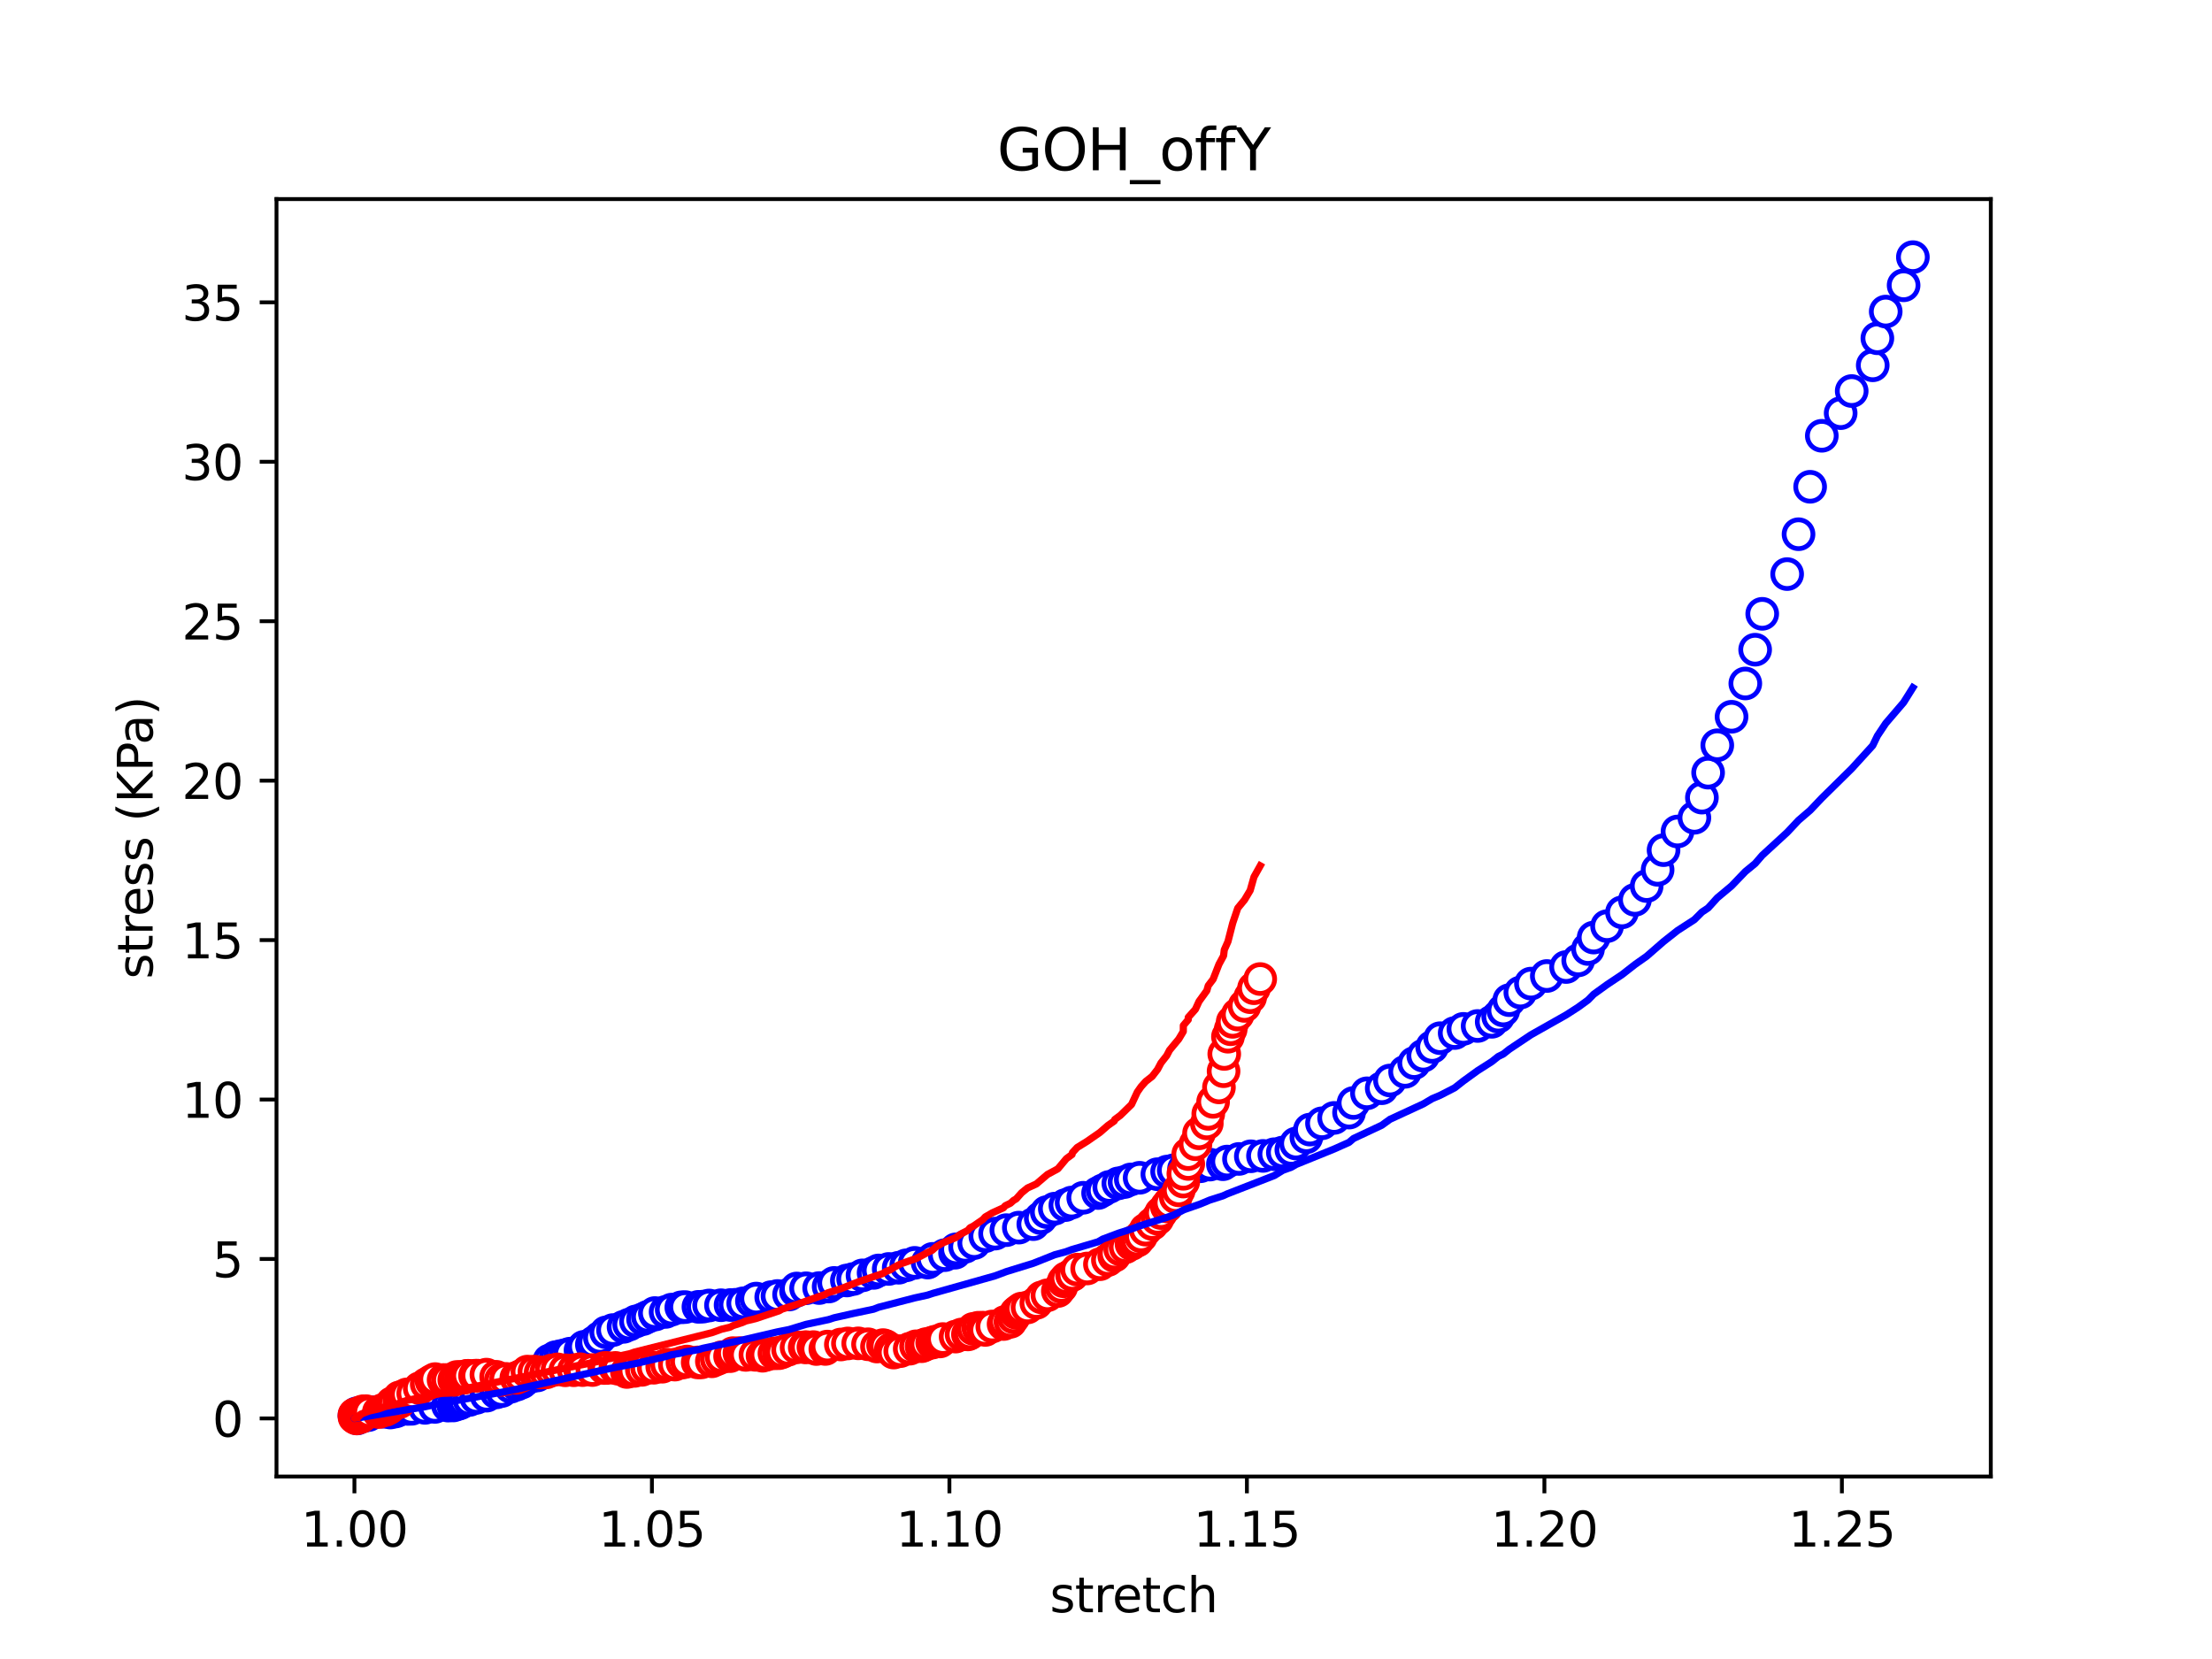 <?xml version="1.0" encoding="utf-8" standalone="no"?>
<!DOCTYPE svg PUBLIC "-//W3C//DTD SVG 1.1//EN"
  "http://www.w3.org/Graphics/SVG/1.1/DTD/svg11.dtd">
<svg xmlns:xlink="http://www.w3.org/1999/xlink" width="460.8pt" height="345.6pt" viewBox="0 0 460.8 345.6" xmlns="http://www.w3.org/2000/svg" version="1.1">
 <defs>
  <style type="text/css">*{stroke-linejoin: round; stroke-linecap: butt}</style>
 </defs>
 <g id="figure_1">
  <g id="patch_1">
   <path d="M 0 345.6 
L 460.8 345.6 
L 460.8 0 
L 0 0 
z
" style="fill: #ffffff"/>
  </g>
  <g id="axes_1">
   <g id="patch_2">
    <path d="M 57.6 307.584 
L 414.72 307.584 
L 414.72 41.472 
L 57.6 41.472 
z
" style="fill: #ffffff"/>
   </g>
   <g id="matplotlib.axis_1">
    <g id="xtick_1">
     <g id="line2d_1">
      <defs>
       <path id="m69040fe05e" d="M 0 0 
L 0 3.5 
" style="stroke: #000000; stroke-width: 0.8"/>
      </defs>
      <g>
       <use xlink:href="#m69040fe05e" x="73.833" y="307.584" style="stroke: #000000; stroke-width: 0.8"/>
      </g>
     </g>
     <g id="text_1">
      <!-- 1.00 -->
      <g transform="translate(62.7 322.182) scale(0.1 -0.1)">
       <defs>
        <path id="DejaVuSans-31" d="M 794 531 
L 1825 531 
L 1825 4091 
L 703 3866 
L 703 4441 
L 1819 4666 
L 2450 4666 
L 2450 531 
L 3481 531 
L 3481 0 
L 794 0 
L 794 531 
z
" transform="scale(0.016)"/>
        <path id="DejaVuSans-2e" d="M 684 794 
L 1344 794 
L 1344 0 
L 684 0 
L 684 794 
z
" transform="scale(0.016)"/>
        <path id="DejaVuSans-30" d="M 2034 4250 
Q 1547 4250 1301 3770 
Q 1056 3291 1056 2328 
Q 1056 1369 1301 889 
Q 1547 409 2034 409 
Q 2525 409 2770 889 
Q 3016 1369 3016 2328 
Q 3016 3291 2770 3770 
Q 2525 4250 2034 4250 
z
M 2034 4750 
Q 2819 4750 3233 4129 
Q 3647 3509 3647 2328 
Q 3647 1150 3233 529 
Q 2819 -91 2034 -91 
Q 1250 -91 836 529 
Q 422 1150 422 2328 
Q 422 3509 836 4129 
Q 1250 4750 2034 4750 
z
" transform="scale(0.016)"/>
       </defs>
       <use xlink:href="#DejaVuSans-31"/>
       <use xlink:href="#DejaVuSans-2e" x="63.623"/>
       <use xlink:href="#DejaVuSans-30" x="95.41"/>
       <use xlink:href="#DejaVuSans-30" x="159.033"/>
      </g>
     </g>
    </g>
    <g id="xtick_2">
     <g id="line2d_2">
      <g>
       <use xlink:href="#m69040fe05e" x="135.806" y="307.584" style="stroke: #000000; stroke-width: 0.8"/>
      </g>
     </g>
     <g id="text_2">
      <!-- 1.05 -->
      <g transform="translate(124.673 322.182) scale(0.1 -0.1)">
       <defs>
        <path id="DejaVuSans-35" d="M 691 4666 
L 3169 4666 
L 3169 4134 
L 1269 4134 
L 1269 2991 
Q 1406 3038 1543 3061 
Q 1681 3084 1819 3084 
Q 2600 3084 3056 2656 
Q 3513 2228 3513 1497 
Q 3513 744 3044 326 
Q 2575 -91 1722 -91 
Q 1428 -91 1123 -41 
Q 819 9 494 109 
L 494 744 
Q 775 591 1075 516 
Q 1375 441 1709 441 
Q 2250 441 2565 725 
Q 2881 1009 2881 1497 
Q 2881 1984 2565 2268 
Q 2250 2553 1709 2553 
Q 1456 2553 1204 2497 
Q 953 2441 691 2322 
L 691 4666 
z
" transform="scale(0.016)"/>
       </defs>
       <use xlink:href="#DejaVuSans-31"/>
       <use xlink:href="#DejaVuSans-2e" x="63.623"/>
       <use xlink:href="#DejaVuSans-30" x="95.41"/>
       <use xlink:href="#DejaVuSans-35" x="159.033"/>
      </g>
     </g>
    </g>
    <g id="xtick_3">
     <g id="line2d_3">
      <g>
       <use xlink:href="#m69040fe05e" x="197.779" y="307.584" style="stroke: #000000; stroke-width: 0.8"/>
      </g>
     </g>
     <g id="text_3">
      <!-- 1.10 -->
      <g transform="translate(186.647 322.182) scale(0.1 -0.1)">
       <use xlink:href="#DejaVuSans-31"/>
       <use xlink:href="#DejaVuSans-2e" x="63.623"/>
       <use xlink:href="#DejaVuSans-31" x="95.41"/>
       <use xlink:href="#DejaVuSans-30" x="159.033"/>
      </g>
     </g>
    </g>
    <g id="xtick_4">
     <g id="line2d_4">
      <g>
       <use xlink:href="#m69040fe05e" x="259.753" y="307.584" style="stroke: #000000; stroke-width: 0.8"/>
      </g>
     </g>
     <g id="text_4">
      <!-- 1.15 -->
      <g transform="translate(248.62 322.182) scale(0.1 -0.1)">
       <use xlink:href="#DejaVuSans-31"/>
       <use xlink:href="#DejaVuSans-2e" x="63.623"/>
       <use xlink:href="#DejaVuSans-31" x="95.41"/>
       <use xlink:href="#DejaVuSans-35" x="159.033"/>
      </g>
     </g>
    </g>
    <g id="xtick_5">
     <g id="line2d_5">
      <g>
       <use xlink:href="#m69040fe05e" x="321.726" y="307.584" style="stroke: #000000; stroke-width: 0.8"/>
      </g>
     </g>
     <g id="text_5">
      <!-- 1.20 -->
      <g transform="translate(310.593 322.182) scale(0.1 -0.1)">
       <defs>
        <path id="DejaVuSans-32" d="M 1228 531 
L 3431 531 
L 3431 0 
L 469 0 
L 469 531 
Q 828 903 1448 1529 
Q 2069 2156 2228 2338 
Q 2531 2678 2651 2914 
Q 2772 3150 2772 3378 
Q 2772 3750 2511 3984 
Q 2250 4219 1831 4219 
Q 1534 4219 1204 4116 
Q 875 4013 500 3803 
L 500 4441 
Q 881 4594 1212 4672 
Q 1544 4750 1819 4750 
Q 2544 4750 2975 4387 
Q 3406 4025 3406 3419 
Q 3406 3131 3298 2873 
Q 3191 2616 2906 2266 
Q 2828 2175 2409 1742 
Q 1991 1309 1228 531 
z
" transform="scale(0.016)"/>
       </defs>
       <use xlink:href="#DejaVuSans-31"/>
       <use xlink:href="#DejaVuSans-2e" x="63.623"/>
       <use xlink:href="#DejaVuSans-32" x="95.41"/>
       <use xlink:href="#DejaVuSans-30" x="159.033"/>
      </g>
     </g>
    </g>
    <g id="xtick_6">
     <g id="line2d_6">
      <g>
       <use xlink:href="#m69040fe05e" x="383.699" y="307.584" style="stroke: #000000; stroke-width: 0.8"/>
      </g>
     </g>
     <g id="text_6">
      <!-- 1.25 -->
      <g transform="translate(372.566 322.182) scale(0.1 -0.1)">
       <use xlink:href="#DejaVuSans-31"/>
       <use xlink:href="#DejaVuSans-2e" x="63.623"/>
       <use xlink:href="#DejaVuSans-32" x="95.41"/>
       <use xlink:href="#DejaVuSans-35" x="159.033"/>
      </g>
     </g>
    </g>
    <g id="text_7">
     <!-- stretch -->
     <g transform="translate(218.697 335.861) scale(0.1 -0.1)">
      <defs>
       <path id="DejaVuSans-73" d="M 2834 3397 
L 2834 2853 
Q 2591 2978 2328 3040 
Q 2066 3103 1784 3103 
Q 1356 3103 1142 2972 
Q 928 2841 928 2578 
Q 928 2378 1081 2264 
Q 1234 2150 1697 2047 
L 1894 2003 
Q 2506 1872 2764 1633 
Q 3022 1394 3022 966 
Q 3022 478 2636 193 
Q 2250 -91 1575 -91 
Q 1294 -91 989 -36 
Q 684 19 347 128 
L 347 722 
Q 666 556 975 473 
Q 1284 391 1588 391 
Q 1994 391 2212 530 
Q 2431 669 2431 922 
Q 2431 1156 2273 1281 
Q 2116 1406 1581 1522 
L 1381 1569 
Q 847 1681 609 1914 
Q 372 2147 372 2553 
Q 372 3047 722 3315 
Q 1072 3584 1716 3584 
Q 2034 3584 2315 3537 
Q 2597 3491 2834 3397 
z
" transform="scale(0.016)"/>
       <path id="DejaVuSans-74" d="M 1172 4494 
L 1172 3500 
L 2356 3500 
L 2356 3053 
L 1172 3053 
L 1172 1153 
Q 1172 725 1289 603 
Q 1406 481 1766 481 
L 2356 481 
L 2356 0 
L 1766 0 
Q 1100 0 847 248 
Q 594 497 594 1153 
L 594 3053 
L 172 3053 
L 172 3500 
L 594 3500 
L 594 4494 
L 1172 4494 
z
" transform="scale(0.016)"/>
       <path id="DejaVuSans-72" d="M 2631 2963 
Q 2534 3019 2420 3045 
Q 2306 3072 2169 3072 
Q 1681 3072 1420 2755 
Q 1159 2438 1159 1844 
L 1159 0 
L 581 0 
L 581 3500 
L 1159 3500 
L 1159 2956 
Q 1341 3275 1631 3429 
Q 1922 3584 2338 3584 
Q 2397 3584 2469 3576 
Q 2541 3569 2628 3553 
L 2631 2963 
z
" transform="scale(0.016)"/>
       <path id="DejaVuSans-65" d="M 3597 1894 
L 3597 1613 
L 953 1613 
Q 991 1019 1311 708 
Q 1631 397 2203 397 
Q 2534 397 2845 478 
Q 3156 559 3463 722 
L 3463 178 
Q 3153 47 2828 -22 
Q 2503 -91 2169 -91 
Q 1331 -91 842 396 
Q 353 884 353 1716 
Q 353 2575 817 3079 
Q 1281 3584 2069 3584 
Q 2775 3584 3186 3129 
Q 3597 2675 3597 1894 
z
M 3022 2063 
Q 3016 2534 2758 2815 
Q 2500 3097 2075 3097 
Q 1594 3097 1305 2825 
Q 1016 2553 972 2059 
L 3022 2063 
z
" transform="scale(0.016)"/>
       <path id="DejaVuSans-63" d="M 3122 3366 
L 3122 2828 
Q 2878 2963 2633 3030 
Q 2388 3097 2138 3097 
Q 1578 3097 1268 2742 
Q 959 2388 959 1747 
Q 959 1106 1268 751 
Q 1578 397 2138 397 
Q 2388 397 2633 464 
Q 2878 531 3122 666 
L 3122 134 
Q 2881 22 2623 -34 
Q 2366 -91 2075 -91 
Q 1284 -91 818 406 
Q 353 903 353 1747 
Q 353 2603 823 3093 
Q 1294 3584 2113 3584 
Q 2378 3584 2631 3529 
Q 2884 3475 3122 3366 
z
" transform="scale(0.016)"/>
       <path id="DejaVuSans-68" d="M 3513 2113 
L 3513 0 
L 2938 0 
L 2938 2094 
Q 2938 2591 2744 2837 
Q 2550 3084 2163 3084 
Q 1697 3084 1428 2787 
Q 1159 2491 1159 1978 
L 1159 0 
L 581 0 
L 581 4863 
L 1159 4863 
L 1159 2956 
Q 1366 3272 1645 3428 
Q 1925 3584 2291 3584 
Q 2894 3584 3203 3211 
Q 3513 2838 3513 2113 
z
" transform="scale(0.016)"/>
      </defs>
      <use xlink:href="#DejaVuSans-73"/>
      <use xlink:href="#DejaVuSans-74" x="52.1"/>
      <use xlink:href="#DejaVuSans-72" x="91.309"/>
      <use xlink:href="#DejaVuSans-65" x="130.172"/>
      <use xlink:href="#DejaVuSans-74" x="191.695"/>
      <use xlink:href="#DejaVuSans-63" x="230.904"/>
      <use xlink:href="#DejaVuSans-68" x="285.885"/>
     </g>
    </g>
   </g>
   <g id="matplotlib.axis_2">
    <g id="ytick_1">
     <g id="line2d_7">
      <defs>
       <path id="m5479e9be48" d="M 0 0 
L -3.5 0 
" style="stroke: #000000; stroke-width: 0.8"/>
      </defs>
      <g>
       <use xlink:href="#m5479e9be48" x="57.6" y="295.488" style="stroke: #000000; stroke-width: 0.8"/>
      </g>
     </g>
     <g id="text_8">
      <!-- 0 -->
      <g transform="translate(44.237 299.287) scale(0.1 -0.1)">
       <use xlink:href="#DejaVuSans-30"/>
      </g>
     </g>
    </g>
    <g id="ytick_2">
     <g id="line2d_8">
      <g>
       <use xlink:href="#m5479e9be48" x="57.6" y="262.273" style="stroke: #000000; stroke-width: 0.8"/>
      </g>
     </g>
     <g id="text_9">
      <!-- 5 -->
      <g transform="translate(44.237 266.072) scale(0.1 -0.1)">
       <use xlink:href="#DejaVuSans-35"/>
      </g>
     </g>
    </g>
    <g id="ytick_3">
     <g id="line2d_9">
      <g>
       <use xlink:href="#m5479e9be48" x="57.6" y="229.057" style="stroke: #000000; stroke-width: 0.8"/>
      </g>
     </g>
     <g id="text_10">
      <!-- 10 -->
      <g transform="translate(37.875 232.857) scale(0.1 -0.1)">
       <use xlink:href="#DejaVuSans-31"/>
       <use xlink:href="#DejaVuSans-30" x="63.623"/>
      </g>
     </g>
    </g>
    <g id="ytick_4">
     <g id="line2d_10">
      <g>
       <use xlink:href="#m5479e9be48" x="57.6" y="195.842" style="stroke: #000000; stroke-width: 0.8"/>
      </g>
     </g>
     <g id="text_11">
      <!-- 15 -->
      <g transform="translate(37.875 199.641) scale(0.1 -0.1)">
       <use xlink:href="#DejaVuSans-31"/>
       <use xlink:href="#DejaVuSans-35" x="63.623"/>
      </g>
     </g>
    </g>
    <g id="ytick_5">
     <g id="line2d_11">
      <g>
       <use xlink:href="#m5479e9be48" x="57.6" y="162.627" style="stroke: #000000; stroke-width: 0.8"/>
      </g>
     </g>
     <g id="text_12">
      <!-- 20 -->
      <g transform="translate(37.875 166.426) scale(0.1 -0.1)">
       <use xlink:href="#DejaVuSans-32"/>
       <use xlink:href="#DejaVuSans-30" x="63.623"/>
      </g>
     </g>
    </g>
    <g id="ytick_6">
     <g id="line2d_12">
      <g>
       <use xlink:href="#m5479e9be48" x="57.6" y="129.412" style="stroke: #000000; stroke-width: 0.8"/>
      </g>
     </g>
     <g id="text_13">
      <!-- 25 -->
      <g transform="translate(37.875 133.211) scale(0.1 -0.1)">
       <use xlink:href="#DejaVuSans-32"/>
       <use xlink:href="#DejaVuSans-35" x="63.623"/>
      </g>
     </g>
    </g>
    <g id="ytick_7">
     <g id="line2d_13">
      <g>
       <use xlink:href="#m5479e9be48" x="57.6" y="96.196" style="stroke: #000000; stroke-width: 0.8"/>
      </g>
     </g>
     <g id="text_14">
      <!-- 30 -->
      <g transform="translate(37.875 99.996) scale(0.1 -0.1)">
       <defs>
        <path id="DejaVuSans-33" d="M 2597 2516 
Q 3050 2419 3304 2112 
Q 3559 1806 3559 1356 
Q 3559 666 3084 287 
Q 2609 -91 1734 -91 
Q 1441 -91 1130 -33 
Q 819 25 488 141 
L 488 750 
Q 750 597 1062 519 
Q 1375 441 1716 441 
Q 2309 441 2620 675 
Q 2931 909 2931 1356 
Q 2931 1769 2642 2001 
Q 2353 2234 1838 2234 
L 1294 2234 
L 1294 2753 
L 1863 2753 
Q 2328 2753 2575 2939 
Q 2822 3125 2822 3475 
Q 2822 3834 2567 4026 
Q 2313 4219 1838 4219 
Q 1578 4219 1281 4162 
Q 984 4106 628 3988 
L 628 4550 
Q 988 4650 1302 4700 
Q 1616 4750 1894 4750 
Q 2613 4750 3031 4423 
Q 3450 4097 3450 3541 
Q 3450 3153 3228 2886 
Q 3006 2619 2597 2516 
z
" transform="scale(0.016)"/>
       </defs>
       <use xlink:href="#DejaVuSans-33"/>
       <use xlink:href="#DejaVuSans-30" x="63.623"/>
      </g>
     </g>
    </g>
    <g id="ytick_8">
     <g id="line2d_14">
      <g>
       <use xlink:href="#m5479e9be48" x="57.6" y="62.981" style="stroke: #000000; stroke-width: 0.8"/>
      </g>
     </g>
     <g id="text_15">
      <!-- 35 -->
      <g transform="translate(37.875 66.78) scale(0.1 -0.1)">
       <use xlink:href="#DejaVuSans-33"/>
       <use xlink:href="#DejaVuSans-35" x="63.623"/>
      </g>
     </g>
    </g>
    <g id="text_16">
     <!-- stress (KPa) -->
     <g transform="translate(31.795 203.945) rotate(-90) scale(0.1 -0.1)">
      <defs>
       <path id="DejaVuSans-20" transform="scale(0.016)"/>
       <path id="DejaVuSans-28" d="M 1984 4856 
Q 1566 4138 1362 3434 
Q 1159 2731 1159 2009 
Q 1159 1288 1364 580 
Q 1569 -128 1984 -844 
L 1484 -844 
Q 1016 -109 783 600 
Q 550 1309 550 2009 
Q 550 2706 781 3412 
Q 1013 4119 1484 4856 
L 1984 4856 
z
" transform="scale(0.016)"/>
       <path id="DejaVuSans-4b" d="M 628 4666 
L 1259 4666 
L 1259 2694 
L 3353 4666 
L 4166 4666 
L 1850 2491 
L 4331 0 
L 3500 0 
L 1259 2247 
L 1259 0 
L 628 0 
L 628 4666 
z
" transform="scale(0.016)"/>
       <path id="DejaVuSans-50" d="M 1259 4147 
L 1259 2394 
L 2053 2394 
Q 2494 2394 2734 2622 
Q 2975 2850 2975 3272 
Q 2975 3691 2734 3919 
Q 2494 4147 2053 4147 
L 1259 4147 
z
M 628 4666 
L 2053 4666 
Q 2838 4666 3239 4311 
Q 3641 3956 3641 3272 
Q 3641 2581 3239 2228 
Q 2838 1875 2053 1875 
L 1259 1875 
L 1259 0 
L 628 0 
L 628 4666 
z
" transform="scale(0.016)"/>
       <path id="DejaVuSans-61" d="M 2194 1759 
Q 1497 1759 1228 1600 
Q 959 1441 959 1056 
Q 959 750 1161 570 
Q 1363 391 1709 391 
Q 2188 391 2477 730 
Q 2766 1069 2766 1631 
L 2766 1759 
L 2194 1759 
z
M 3341 1997 
L 3341 0 
L 2766 0 
L 2766 531 
Q 2569 213 2275 61 
Q 1981 -91 1556 -91 
Q 1019 -91 701 211 
Q 384 513 384 1019 
Q 384 1609 779 1909 
Q 1175 2209 1959 2209 
L 2766 2209 
L 2766 2266 
Q 2766 2663 2505 2880 
Q 2244 3097 1772 3097 
Q 1472 3097 1187 3025 
Q 903 2953 641 2809 
L 641 3341 
Q 956 3463 1253 3523 
Q 1550 3584 1831 3584 
Q 2591 3584 2966 3190 
Q 3341 2797 3341 1997 
z
" transform="scale(0.016)"/>
       <path id="DejaVuSans-29" d="M 513 4856 
L 1013 4856 
Q 1481 4119 1714 3412 
Q 1947 2706 1947 2009 
Q 1947 1309 1714 600 
Q 1481 -109 1013 -844 
L 513 -844 
Q 928 -128 1133 580 
Q 1338 1288 1338 2009 
Q 1338 2731 1133 3434 
Q 928 4138 513 4856 
z
" transform="scale(0.016)"/>
      </defs>
      <use xlink:href="#DejaVuSans-73"/>
      <use xlink:href="#DejaVuSans-74" x="52.1"/>
      <use xlink:href="#DejaVuSans-72" x="91.309"/>
      <use xlink:href="#DejaVuSans-65" x="130.172"/>
      <use xlink:href="#DejaVuSans-73" x="191.695"/>
      <use xlink:href="#DejaVuSans-73" x="243.795"/>
      <use xlink:href="#DejaVuSans-20" x="295.895"/>
      <use xlink:href="#DejaVuSans-28" x="327.682"/>
      <use xlink:href="#DejaVuSans-4b" x="366.695"/>
      <use xlink:href="#DejaVuSans-50" x="432.271"/>
      <use xlink:href="#DejaVuSans-61" x="488.074"/>
      <use xlink:href="#DejaVuSans-29" x="549.354"/>
     </g>
    </g>
   </g>
   <g id="line2d_15">
    <defs>
     <path id="m2263802685" d="M 0 3 
C 0.796 3 1.559 2.684 2.121 2.121 
C 2.684 1.559 3 0.796 3 0 
C 3 -0.796 2.684 -1.559 2.121 -2.121 
C 1.559 -2.684 0.796 -3 0 -3 
C -0.796 -3 -1.559 -2.684 -2.121 -2.121 
C -2.684 -1.559 -3 -0.796 -3 0 
C -3 0.796 -2.684 1.559 -2.121 2.121 
C -1.559 2.684 -0.796 3 0 3 
z
" style="stroke: #0000ff"/>
    </defs>
    <g clip-path="url(#pfa43111f94)">
     <use xlink:href="#m2263802685" x="74.424" y="295.488" style="fill: #ffffff; stroke: #0000ff"/>
     <use xlink:href="#m2263802685" x="73.833" y="294.897" style="fill: #ffffff; stroke: #0000ff"/>
     <use xlink:href="#m2263802685" x="74.307" y="294.418" style="fill: #ffffff; stroke: #0000ff"/>
     <use xlink:href="#m2263802685" x="74.905" y="294.598" style="fill: #ffffff; stroke: #0000ff"/>
     <use xlink:href="#m2263802685" x="75.742" y="294.963" style="fill: #ffffff; stroke: #0000ff"/>
     <use xlink:href="#m2263802685" x="76.739" y="294.79" style="fill: #ffffff; stroke: #0000ff"/>
     <use xlink:href="#m2263802685" x="77.597" y="294.193" style="fill: #ffffff; stroke: #0000ff"/>
     <use xlink:href="#m2263802685" x="79.945" y="294.093" style="fill: #ffffff; stroke: #0000ff"/>
     <use xlink:href="#m2263802685" x="81.302" y="294.252" style="fill: #ffffff; stroke: #0000ff"/>
     <use xlink:href="#m2263802685" x="82.349" y="294.053" style="fill: #ffffff; stroke: #0000ff"/>
     <use xlink:href="#m2263802685" x="82.959" y="293.794" style="fill: #ffffff; stroke: #0000ff"/>
     <use xlink:href="#m2263802685" x="84.046" y="293.349" style="fill: #ffffff; stroke: #0000ff"/>
     <use xlink:href="#m2263802685" x="84.961" y="293.502" style="fill: #ffffff; stroke: #0000ff"/>
     <use xlink:href="#m2263802685" x="85.743" y="293.482" style="fill: #ffffff; stroke: #0000ff"/>
     <use xlink:href="#m2263802685" x="88.528" y="293.283" style="fill: #ffffff; stroke: #0000ff"/>
     <use xlink:href="#m2263802685" x="90.601" y="293.083" style="fill: #ffffff; stroke: #0000ff"/>
     <use xlink:href="#m2263802685" x="93.334" y="292.811" style="fill: #ffffff; stroke: #0000ff"/>
     <use xlink:href="#m2263802685" x="94.435" y="292.784" style="fill: #ffffff; stroke: #0000ff"/>
     <use xlink:href="#m2263802685" x="95.225" y="292.525" style="fill: #ffffff; stroke: #0000ff"/>
     <use xlink:href="#m2263802685" x="95.839" y="292.326" style="fill: #ffffff; stroke: #0000ff"/>
     <use xlink:href="#m2263802685" x="96.248" y="291.874" style="fill: #ffffff; stroke: #0000ff"/>
     <use xlink:href="#m2263802685" x="96.75" y="291.841" style="fill: #ffffff; stroke: #0000ff"/>
     <use xlink:href="#m2263802685" x="97.802" y="291.635" style="fill: #ffffff; stroke: #0000ff"/>
     <use xlink:href="#m2263802685" x="99.236" y="291.197" style="fill: #ffffff; stroke: #0000ff"/>
     <use xlink:href="#m2263802685" x="101.355" y="290.745" style="fill: #ffffff; stroke: #0000ff"/>
     <use xlink:href="#m2263802685" x="103.416" y="290.054" style="fill: #ffffff; stroke: #0000ff"/>
     <use xlink:href="#m2263802685" x="104.507" y="289.775" style="fill: #ffffff; stroke: #0000ff"/>
     <use xlink:href="#m2263802685" x="106.386" y="288.891" style="fill: #ffffff; stroke: #0000ff"/>
     <use xlink:href="#m2263802685" x="107.644" y="288.44" style="fill: #ffffff; stroke: #0000ff"/>
     <use xlink:href="#m2263802685" x="108.685" y="287.995" style="fill: #ffffff; stroke: #0000ff"/>
     <use xlink:href="#m2263802685" x="109.534" y="287.29" style="fill: #ffffff; stroke: #0000ff"/>
     <use xlink:href="#m2263802685" x="110.392" y="286.832" style="fill: #ffffff; stroke: #0000ff"/>
     <use xlink:href="#m2263802685" x="111.206" y="286.553" style="fill: #ffffff; stroke: #0000ff"/>
     <use xlink:href="#m2263802685" x="111.914" y="286.533" style="fill: #ffffff; stroke: #0000ff"/>
     <use xlink:href="#m2263802685" x="113.577" y="285.404" style="fill: #ffffff; stroke: #0000ff"/>
     <use xlink:href="#m2263802685" x="113.694" y="285.125" style="fill: #ffffff; stroke: #0000ff"/>
     <use xlink:href="#m2263802685" x="113.742" y="284.66" style="fill: #ffffff; stroke: #0000ff"/>
     <use xlink:href="#m2263802685" x="114.673" y="284.135" style="fill: #ffffff; stroke: #0000ff"/>
     <use xlink:href="#m2263802685" x="114.436" y="283.431" style="fill: #ffffff; stroke: #0000ff"/>
     <use xlink:href="#m2263802685" x="115.755" y="282.72" style="fill: #ffffff; stroke: #0000ff"/>
     <use xlink:href="#m2263802685" x="116.763" y="282.501" style="fill: #ffffff; stroke: #0000ff"/>
     <use xlink:href="#m2263802685" x="117.785" y="282.282" style="fill: #ffffff; stroke: #0000ff"/>
     <use xlink:href="#m2263802685" x="118.756" y="281.989" style="fill: #ffffff; stroke: #0000ff"/>
     <use xlink:href="#m2263802685" x="120.929" y="281.279" style="fill: #ffffff; stroke: #0000ff"/>
     <use xlink:href="#m2263802685" x="121.659" y="280.568" style="fill: #ffffff; stroke: #0000ff"/>
     <use xlink:href="#m2263802685" x="123.296" y="280.089" style="fill: #ffffff; stroke: #0000ff"/>
     <use xlink:href="#m2263802685" x="123.807" y="279.611" style="fill: #ffffff; stroke: #0000ff"/>
     <use xlink:href="#m2263802685" x="124.979" y="278.701" style="fill: #ffffff; stroke: #0000ff"/>
     <use xlink:href="#m2263802685" x="126.289" y="277.552" style="fill: #ffffff; stroke: #0000ff"/>
     <use xlink:href="#m2263802685" x="127.697" y="277.073" style="fill: #ffffff; stroke: #0000ff"/>
     <use xlink:href="#m2263802685" x="129.9" y="276.409" style="fill: #ffffff; stroke: #0000ff"/>
     <use xlink:href="#m2263802685" x="131.075" y="275.931" style="fill: #ffffff; stroke: #0000ff"/>
     <use xlink:href="#m2263802685" x="132.487" y="275.267" style="fill: #ffffff; stroke: #0000ff"/>
     <use xlink:href="#m2263802685" x="133.956" y="274.788" style="fill: #ffffff; stroke: #0000ff"/>
     <use xlink:href="#m2263802685" x="134.967" y="274.31" style="fill: #ffffff; stroke: #0000ff"/>
     <use xlink:href="#m2263802685" x="136.544" y="273.825" style="fill: #ffffff; stroke: #0000ff"/>
     <use xlink:href="#m2263802685" x="136.421" y="273.533" style="fill: #ffffff; stroke: #0000ff"/>
     <use xlink:href="#m2263802685" x="138.656" y="273.3" style="fill: #ffffff; stroke: #0000ff"/>
     <use xlink:href="#m2263802685" x="139.925" y="272.815" style="fill: #ffffff; stroke: #0000ff"/>
     <use xlink:href="#m2263802685" x="141.931" y="272.337" style="fill: #ffffff; stroke: #0000ff"/>
     <use xlink:href="#m2263802685" x="142.731" y="272.29" style="fill: #ffffff; stroke: #0000ff"/>
     <use xlink:href="#m2263802685" x="145.494" y="272.237" style="fill: #ffffff; stroke: #0000ff"/>
     <use xlink:href="#m2263802685" x="146.449" y="272.191" style="fill: #ffffff; stroke: #0000ff"/>
     <use xlink:href="#m2263802685" x="147.723" y="271.958" style="fill: #ffffff; stroke: #0000ff"/>
     <use xlink:href="#m2263802685" x="150.191" y="271.905" style="fill: #ffffff; stroke: #0000ff"/>
     <use xlink:href="#m2263802685" x="152.192" y="271.859" style="fill: #ffffff; stroke: #0000ff"/>
     <use xlink:href="#m2263802685" x="153.186" y="271.812" style="fill: #ffffff; stroke: #0000ff"/>
     <use xlink:href="#m2263802685" x="154.822" y="271.507" style="fill: #ffffff; stroke: #0000ff"/>
     <use xlink:href="#m2263802685" x="156.635" y="271.015" style="fill: #ffffff; stroke: #0000ff"/>
     <use xlink:href="#m2263802685" x="157.533" y="270.517" style="fill: #ffffff; stroke: #0000ff"/>
     <use xlink:href="#m2263802685" x="160.659" y="270.218" style="fill: #ffffff; stroke: #0000ff"/>
     <use xlink:href="#m2263802685" x="161.964" y="269.979" style="fill: #ffffff; stroke: #0000ff"/>
     <use xlink:href="#m2263802685" x="164.377" y="269.673" style="fill: #ffffff; stroke: #0000ff"/>
     <use xlink:href="#m2263802685" x="165.821" y="268.916" style="fill: #ffffff; stroke: #0000ff"/>
     <use xlink:href="#m2263802685" x="165.986" y="268.418" style="fill: #ffffff; stroke: #0000ff"/>
     <use xlink:href="#m2263802685" x="167.924" y="268.371" style="fill: #ffffff; stroke: #0000ff"/>
     <use xlink:href="#m2263802685" x="170.644" y="268.325" style="fill: #ffffff; stroke: #0000ff"/>
     <use xlink:href="#m2263802685" x="172.624" y="268.012" style="fill: #ffffff; stroke: #0000ff"/>
     <use xlink:href="#m2263802685" x="173.762" y="267.255" style="fill: #ffffff; stroke: #0000ff"/>
     <use xlink:href="#m2263802685" x="176.416" y="266.75" style="fill: #ffffff; stroke: #0000ff"/>
     <use xlink:href="#m2263802685" x="177.722" y="266.445" style="fill: #ffffff; stroke: #0000ff"/>
     <use xlink:href="#m2263802685" x="179.676" y="265.681" style="fill: #ffffff; stroke: #0000ff"/>
     <use xlink:href="#m2263802685" x="181.985" y="265.169" style="fill: #ffffff; stroke: #0000ff"/>
     <use xlink:href="#m2263802685" x="183.03" y="264.658" style="fill: #ffffff; stroke: #0000ff"/>
     <use xlink:href="#m2263802685" x="185.136" y="264.345" style="fill: #ffffff; stroke: #0000ff"/>
     <use xlink:href="#m2263802685" x="187.218" y="264.093" style="fill: #ffffff; stroke: #0000ff"/>
     <use xlink:href="#m2263802685" x="188.791" y="263.588" style="fill: #ffffff; stroke: #0000ff"/>
     <use xlink:href="#m2263802685" x="190.554" y="263.077" style="fill: #ffffff; stroke: #0000ff"/>
     <use xlink:href="#m2263802685" x="193.245" y="263.017" style="fill: #ffffff; stroke: #0000ff"/>
     <use xlink:href="#m2263802685" x="194.306" y="262.24" style="fill: #ffffff; stroke: #0000ff"/>
     <use xlink:href="#m2263802685" x="196.816" y="261.469" style="fill: #ffffff; stroke: #0000ff"/>
     <use xlink:href="#m2263802685" x="198.952" y="260.964" style="fill: #ffffff; stroke: #0000ff"/>
     <use xlink:href="#m2263802685" x="199.17" y="260.253" style="fill: #ffffff; stroke: #0000ff"/>
     <use xlink:href="#m2263802685" x="201.05" y="259.728" style="fill: #ffffff; stroke: #0000ff"/>
     <use xlink:href="#m2263802685" x="202.952" y="258.951" style="fill: #ffffff; stroke: #0000ff"/>
     <use xlink:href="#m2263802685" x="205.262" y="257.51" style="fill: #ffffff; stroke: #0000ff"/>
     <use xlink:href="#m2263802685" x="207.296" y="256.985" style="fill: #ffffff; stroke: #0000ff"/>
     <use xlink:href="#m2263802685" x="209.639" y="256.261" style="fill: #ffffff; stroke: #0000ff"/>
     <use xlink:href="#m2263802685" x="212.244" y="255.736" style="fill: #ffffff; stroke: #0000ff"/>
     <use xlink:href="#m2263802685" x="215.257" y="255.012" style="fill: #ffffff; stroke: #0000ff"/>
     <use xlink:href="#m2263802685" x="216.804" y="253.756" style="fill: #ffffff; stroke: #0000ff"/>
     <use xlink:href="#m2263802685" x="218.061" y="252.501" style="fill: #ffffff; stroke: #0000ff"/>
     <use xlink:href="#m2263802685" x="219.733" y="251.777" style="fill: #ffffff; stroke: #0000ff"/>
     <use xlink:href="#m2263802685" x="221.932" y="251.046" style="fill: #ffffff; stroke: #0000ff"/>
     <use xlink:href="#m2263802685" x="223.235" y="250.515" style="fill: #ffffff; stroke: #0000ff"/>
     <use xlink:href="#m2263802685" x="225.66" y="249.518" style="fill: #ffffff; stroke: #0000ff"/>
     <use xlink:href="#m2263802685" x="228.752" y="248.528" style="fill: #ffffff; stroke: #0000ff"/>
     <use xlink:href="#m2263802685" x="229.717" y="247.99" style="fill: #ffffff; stroke: #0000ff"/>
     <use xlink:href="#m2263802685" x="231.086" y="247.253" style="fill: #ffffff; stroke: #0000ff"/>
     <use xlink:href="#m2263802685" x="232.973" y="246.515" style="fill: #ffffff; stroke: #0000ff"/>
     <use xlink:href="#m2263802685" x="234.263" y="246.236" style="fill: #ffffff; stroke: #0000ff"/>
     <use xlink:href="#m2263802685" x="235.566" y="245.698" style="fill: #ffffff; stroke: #0000ff"/>
     <use xlink:href="#m2263802685" x="237.41" y="245.353" style="fill: #ffffff; stroke: #0000ff"/>
     <use xlink:href="#m2263802685" x="241.099" y="244.609" style="fill: #ffffff; stroke: #0000ff"/>
     <use xlink:href="#m2263802685" x="243.134" y="244.064" style="fill: #ffffff; stroke: #0000ff"/>
     <use xlink:href="#m2263802685" x="244.507" y="243.785" style="fill: #ffffff; stroke: #0000ff"/>
     <use xlink:href="#m2263802685" x="246.65" y="243.506" style="fill: #ffffff; stroke: #0000ff"/>
     <use xlink:href="#m2263802685" x="250.066" y="242.955" style="fill: #ffffff; stroke: #0000ff"/>
     <use xlink:href="#m2263802685" x="252.028" y="242.609" style="fill: #ffffff; stroke: #0000ff"/>
     <use xlink:href="#m2263802685" x="254.754" y="242.53" style="fill: #ffffff; stroke: #0000ff"/>
     <use xlink:href="#m2263802685" x="255.64" y="241.972" style="fill: #ffffff; stroke: #0000ff"/>
     <use xlink:href="#m2263802685" x="258.103" y="241.427" style="fill: #ffffff; stroke: #0000ff"/>
     <use xlink:href="#m2263802685" x="260.569" y="240.875" style="fill: #ffffff; stroke: #0000ff"/>
     <use xlink:href="#m2263802685" x="263.104" y="240.796" style="fill: #ffffff; stroke: #0000ff"/>
     <use xlink:href="#m2263802685" x="265.467" y="240.444" style="fill: #ffffff; stroke: #0000ff"/>
     <use xlink:href="#m2263802685" x="267.24" y="240.085" style="fill: #ffffff; stroke: #0000ff"/>
     <use xlink:href="#m2263802685" x="269.009" y="239.527" style="fill: #ffffff; stroke: #0000ff"/>
     <use xlink:href="#m2263802685" x="269.991" y="238.218" style="fill: #ffffff; stroke: #0000ff"/>
     <use xlink:href="#m2263802685" x="272.14" y="236.91" style="fill: #ffffff; stroke: #0000ff"/>
     <use xlink:href="#m2263802685" x="272.881" y="235.315" style="fill: #ffffff; stroke: #0000ff"/>
     <use xlink:href="#m2263802685" x="275.392" y="234" style="fill: #ffffff; stroke: #0000ff"/>
     <use xlink:href="#m2263802685" x="277.917" y="232.884" style="fill: #ffffff; stroke: #0000ff"/>
     <use xlink:href="#m2263802685" x="281.031" y="231.774" style="fill: #ffffff; stroke: #0000ff"/>
     <use xlink:href="#m2263802685" x="281.963" y="229.768" style="fill: #ffffff; stroke: #0000ff"/>
     <use xlink:href="#m2263802685" x="284.765" y="227.755" style="fill: #ffffff; stroke: #0000ff"/>
     <use xlink:href="#m2263802685" x="287.839" y="226.699" style="fill: #ffffff; stroke: #0000ff"/>
     <use xlink:href="#m2263802685" x="289.559" y="225.092" style="fill: #ffffff; stroke: #0000ff"/>
     <use xlink:href="#m2263802685" x="292.71" y="223.278" style="fill: #ffffff; stroke: #0000ff"/>
     <use xlink:href="#m2263802685" x="294.599" y="221.458" style="fill: #ffffff; stroke: #0000ff"/>
     <use xlink:href="#m2263802685" x="296.497" y="219.917" style="fill: #ffffff; stroke: #0000ff"/>
     <use xlink:href="#m2263802685" x="298.346" y="218.096" style="fill: #ffffff; stroke: #0000ff"/>
     <use xlink:href="#m2263802685" x="300.013" y="216.276" style="fill: #ffffff; stroke: #0000ff"/>
     <use xlink:href="#m2263802685" x="303.038" y="215.2" style="fill: #ffffff; stroke: #0000ff"/>
     <use xlink:href="#m2263802685" x="304.851" y="214.33" style="fill: #ffffff; stroke: #0000ff"/>
     <use xlink:href="#m2263802685" x="307.818" y="213.732" style="fill: #ffffff; stroke: #0000ff"/>
     <use xlink:href="#m2263802685" x="310.75" y="212.862" style="fill: #ffffff; stroke: #0000ff"/>
     <use xlink:href="#m2263802685" x="312.104" y="211.786" style="fill: #ffffff; stroke: #0000ff"/>
     <use xlink:href="#m2263802685" x="313.167" y="210.49" style="fill: #ffffff; stroke: #0000ff"/>
     <use xlink:href="#m2263802685" x="314.409" y="208.351" style="fill: #ffffff; stroke: #0000ff"/>
     <use xlink:href="#m2263802685" x="316.717" y="206.763" style="fill: #ffffff; stroke: #0000ff"/>
     <use xlink:href="#m2263802685" x="318.919" y="204.903" style="fill: #ffffff; stroke: #0000ff"/>
     <use xlink:href="#m2263802685" x="322.228" y="203.322" style="fill: #ffffff; stroke: #0000ff"/>
     <use xlink:href="#m2263802685" x="326.247" y="201.449" style="fill: #ffffff; stroke: #0000ff"/>
     <use xlink:href="#m2263802685" x="328.769" y="200.067" style="fill: #ffffff; stroke: #0000ff"/>
     <use xlink:href="#m2263802685" x="330.81" y="197.696" style="fill: #ffffff; stroke: #0000ff"/>
     <use xlink:href="#m2263802685" x="331.981" y="195.311" style="fill: #ffffff; stroke: #0000ff"/>
     <use xlink:href="#m2263802685" x="334.782" y="192.933" style="fill: #ffffff; stroke: #0000ff"/>
     <use xlink:href="#m2263802685" x="337.89" y="190.056" style="fill: #ffffff; stroke: #0000ff"/>
     <use xlink:href="#m2263802685" x="340.586" y="187.459" style="fill: #ffffff; stroke: #0000ff"/>
     <use xlink:href="#m2263802685" x="343.032" y="184.582" style="fill: #ffffff; stroke: #0000ff"/>
     <use xlink:href="#m2263802685" x="345.313" y="181.201" style="fill: #ffffff; stroke: #0000ff"/>
     <use xlink:href="#m2263802685" x="346.549" y="177.102" style="fill: #ffffff; stroke: #0000ff"/>
     <use xlink:href="#m2263802685" x="349.459" y="173.216" style="fill: #ffffff; stroke: #0000ff"/>
     <use xlink:href="#m2263802685" x="352.973" y="170.359" style="fill: #ffffff; stroke: #0000ff"/>
     <use xlink:href="#m2263802685" x="354.538" y="166.161" style="fill: #ffffff; stroke: #0000ff"/>
     <use xlink:href="#m2263802685" x="355.831" y="160.96" style="fill: #ffffff; stroke: #0000ff"/>
     <use xlink:href="#m2263802685" x="357.742" y="155.253" style="fill: #ffffff; stroke: #0000ff"/>
     <use xlink:href="#m2263802685" x="360.715" y="149.314" style="fill: #ffffff; stroke: #0000ff"/>
     <use xlink:href="#m2263802685" x="363.581" y="142.379" style="fill: #ffffff; stroke: #0000ff"/>
     <use xlink:href="#m2263802685" x="365.629" y="135.344" style="fill: #ffffff; stroke: #0000ff"/>
     <use xlink:href="#m2263802685" x="367.104" y="127.871" style="fill: #ffffff; stroke: #0000ff"/>
     <use xlink:href="#m2263802685" x="372.296" y="119.593" style="fill: #ffffff; stroke: #0000ff"/>
     <use xlink:href="#m2263802685" x="374.667" y="111.289" style="fill: #ffffff; stroke: #0000ff"/>
     <use xlink:href="#m2263802685" x="377.084" y="101.405" style="fill: #ffffff; stroke: #0000ff"/>
     <use xlink:href="#m2263802685" x="379.514" y="90.782" style="fill: #ffffff; stroke: #0000ff"/>
     <use xlink:href="#m2263802685" x="383.444" y="86.066" style="fill: #ffffff; stroke: #0000ff"/>
     <use xlink:href="#m2263802685" x="385.743" y="81.462" style="fill: #ffffff; stroke: #0000ff"/>
     <use xlink:href="#m2263802685" x="390.125" y="76.101" style="fill: #ffffff; stroke: #0000ff"/>
     <use xlink:href="#m2263802685" x="391.091" y="70.468" style="fill: #ffffff; stroke: #0000ff"/>
     <use xlink:href="#m2263802685" x="392.83" y="64.908" style="fill: #ffffff; stroke: #0000ff"/>
     <use xlink:href="#m2263802685" x="396.557" y="59.434" style="fill: #ffffff; stroke: #0000ff"/>
     <use xlink:href="#m2263802685" x="398.487" y="53.568" style="fill: #ffffff; stroke: #0000ff"/>
    </g>
   </g>
   <g id="line2d_16">
    <defs>
     <path id="m4e39501ac7" d="M 0 3 
C 0.796 3 1.559 2.684 2.121 2.121 
C 2.684 1.559 3 0.796 3 0 
C 3 -0.796 2.684 -1.559 2.121 -2.121 
C 1.559 -2.684 0.796 -3 0 -3 
C -0.796 -3 -1.559 -2.684 -2.121 -2.121 
C -2.684 -1.559 -3 -0.796 -3 0 
C -3 0.796 -2.684 1.559 -2.121 2.121 
C -1.559 2.684 -0.796 3 0 3 
z
" style="stroke: #ff0000"/>
    </defs>
    <g clip-path="url(#pfa43111f94)">
     <use xlink:href="#m4e39501ac7" x="74.253" y="295.488" style="fill: #ffffff; stroke: #ff0000"/>
     <use xlink:href="#m4e39501ac7" x="73.853" y="295.236" style="fill: #ffffff; stroke: #ff0000"/>
     <use xlink:href="#m4e39501ac7" x="73.833" y="294.737" style="fill: #ffffff; stroke: #ff0000"/>
     <use xlink:href="#m4e39501ac7" x="74.003" y="294.598" style="fill: #ffffff; stroke: #ff0000"/>
     <use xlink:href="#m4e39501ac7" x="74.103" y="295.222" style="fill: #ffffff; stroke: #ff0000"/>
     <use xlink:href="#m4e39501ac7" x="74.284" y="295.295" style="fill: #ffffff; stroke: #ff0000"/>
     <use xlink:href="#m4e39501ac7" x="74.788" y="294.93" style="fill: #ffffff; stroke: #ff0000"/>
     <use xlink:href="#m4e39501ac7" x="74.767" y="295.016" style="fill: #ffffff; stroke: #ff0000"/>
     <use xlink:href="#m4e39501ac7" x="75.13" y="295.209" style="fill: #ffffff; stroke: #ff0000"/>
     <use xlink:href="#m4e39501ac7" x="75.073" y="294.412" style="fill: #ffffff; stroke: #ff0000"/>
     <use xlink:href="#m4e39501ac7" x="75.113" y="294.199" style="fill: #ffffff; stroke: #ff0000"/>
     <use xlink:href="#m4e39501ac7" x="75.434" y="294.193" style="fill: #ffffff; stroke: #ff0000"/>
     <use xlink:href="#m4e39501ac7" x="75.68" y="293.987" style="fill: #ffffff; stroke: #ff0000"/>
     <use xlink:href="#m4e39501ac7" x="76.256" y="293.973" style="fill: #ffffff; stroke: #ff0000"/>
     <use xlink:href="#m4e39501ac7" x="76.898" y="294.166" style="fill: #ffffff; stroke: #ff0000"/>
     <use xlink:href="#m4e39501ac7" x="78.916" y="294.159" style="fill: #ffffff; stroke: #ff0000"/>
     <use xlink:href="#m4e39501ac7" x="79.656" y="293.748" style="fill: #ffffff; stroke: #ff0000"/>
     <use xlink:href="#m4e39501ac7" x="80.249" y="293.741" style="fill: #ffffff; stroke: #ff0000"/>
     <use xlink:href="#m4e39501ac7" x="81.03" y="293.329" style="fill: #ffffff; stroke: #ff0000"/>
     <use xlink:href="#m4e39501ac7" x="81.381" y="292.93" style="fill: #ffffff; stroke: #ff0000"/>
     <use xlink:href="#m4e39501ac7" x="81.672" y="292.319" style="fill: #ffffff; stroke: #ff0000"/>
     <use xlink:href="#m4e39501ac7" x="82.107" y="292.313" style="fill: #ffffff; stroke: #ff0000"/>
     <use xlink:href="#m4e39501ac7" x="83.175" y="292.107" style="fill: #ffffff; stroke: #ff0000"/>
     <use xlink:href="#m4e39501ac7" x="83.212" y="291.097" style="fill: #ffffff; stroke: #ff0000"/>
     <use xlink:href="#m4e39501ac7" x="83.995" y="290.891" style="fill: #ffffff; stroke: #ff0000"/>
     <use xlink:href="#m4e39501ac7" x="84.745" y="290.479" style="fill: #ffffff; stroke: #ff0000"/>
     <use xlink:href="#m4e39501ac7" x="86.082" y="290.267" style="fill: #ffffff; stroke: #ff0000"/>
     <use xlink:href="#m4e39501ac7" x="87.433" y="289.19" style="fill: #ffffff; stroke: #ff0000"/>
     <use xlink:href="#m4e39501ac7" x="88.893" y="288.307" style="fill: #ffffff; stroke: #ff0000"/>
     <use xlink:href="#m4e39501ac7" x="89.894" y="287.702" style="fill: #ffffff; stroke: #ff0000"/>
     <use xlink:href="#m4e39501ac7" x="90.655" y="287.29" style="fill: #ffffff; stroke: #ff0000"/>
     <use xlink:href="#m4e39501ac7" x="92.406" y="287.476" style="fill: #ffffff; stroke: #ff0000"/>
     <use xlink:href="#m4e39501ac7" x="93.337" y="287.47" style="fill: #ffffff; stroke: #ff0000"/>
     <use xlink:href="#m4e39501ac7" x="94.633" y="287.457" style="fill: #ffffff; stroke: #ff0000"/>
     <use xlink:href="#m4e39501ac7" x="95.184" y="286.845" style="fill: #ffffff; stroke: #ff0000"/>
     <use xlink:href="#m4e39501ac7" x="96.032" y="286.832" style="fill: #ffffff; stroke: #ff0000"/>
     <use xlink:href="#m4e39501ac7" x="96.691" y="287.025" style="fill: #ffffff; stroke: #ff0000"/>
     <use xlink:href="#m4e39501ac7" x="97.256" y="286.613" style="fill: #ffffff; stroke: #ff0000"/>
     <use xlink:href="#m4e39501ac7" x="97.513" y="286.6" style="fill: #ffffff; stroke: #ff0000"/>
     <use xlink:href="#m4e39501ac7" x="98.958" y="286.586" style="fill: #ffffff; stroke: #ff0000"/>
     <use xlink:href="#m4e39501ac7" x="99.435" y="286.573" style="fill: #ffffff; stroke: #ff0000"/>
     <use xlink:href="#m4e39501ac7" x="101.325" y="286.36" style="fill: #ffffff; stroke: #ff0000"/>
     <use xlink:href="#m4e39501ac7" x="103.362" y="286.812" style="fill: #ffffff; stroke: #ff0000"/>
     <use xlink:href="#m4e39501ac7" x="104.336" y="287.47" style="fill: #ffffff; stroke: #ff0000"/>
     <use xlink:href="#m4e39501ac7" x="105.433" y="287.251" style="fill: #ffffff; stroke: #ff0000"/>
     <use xlink:href="#m4e39501ac7" x="107.56" y="287.038" style="fill: #ffffff; stroke: #ff0000"/>
     <use xlink:href="#m4e39501ac7" x="108.55" y="286.62" style="fill: #ffffff; stroke: #ff0000"/>
     <use xlink:href="#m4e39501ac7" x="109.87" y="285.729" style="fill: #ffffff; stroke: #ff0000"/>
     <use xlink:href="#m4e39501ac7" x="111.332" y="285.723" style="fill: #ffffff; stroke: #ff0000"/>
     <use xlink:href="#m4e39501ac7" x="112.623" y="285.909" style="fill: #ffffff; stroke: #ff0000"/>
     <use xlink:href="#m4e39501ac7" x="113.797" y="285.895" style="fill: #ffffff; stroke: #ff0000"/>
     <use xlink:href="#m4e39501ac7" x="114.926" y="285.484" style="fill: #ffffff; stroke: #ff0000"/>
     <use xlink:href="#m4e39501ac7" x="116.149" y="285.264" style="fill: #ffffff; stroke: #ff0000"/>
     <use xlink:href="#m4e39501ac7" x="117.756" y="285.457" style="fill: #ffffff; stroke: #ff0000"/>
     <use xlink:href="#m4e39501ac7" x="119.534" y="285.444" style="fill: #ffffff; stroke: #ff0000"/>
     <use xlink:href="#m4e39501ac7" x="120.821" y="285.231" style="fill: #ffffff; stroke: #ff0000"/>
     <use xlink:href="#m4e39501ac7" x="121.367" y="285.417" style="fill: #ffffff; stroke: #ff0000"/>
     <use xlink:href="#m4e39501ac7" x="123.413" y="285.404" style="fill: #ffffff; stroke: #ff0000"/>
     <use xlink:href="#m4e39501ac7" x="125.889" y="284.985" style="fill: #ffffff; stroke: #ff0000"/>
     <use xlink:href="#m4e39501ac7" x="126.46" y="284.972" style="fill: #ffffff; stroke: #ff0000"/>
     <use xlink:href="#m4e39501ac7" x="128.199" y="284.959" style="fill: #ffffff; stroke: #ff0000"/>
     <use xlink:href="#m4e39501ac7" x="128.812" y="285.145" style="fill: #ffffff; stroke: #ff0000"/>
     <use xlink:href="#m4e39501ac7" x="130.598" y="285.809" style="fill: #ffffff; stroke: #ff0000"/>
     <use xlink:href="#m4e39501ac7" x="131.318" y="285.596" style="fill: #ffffff; stroke: #ff0000"/>
     <use xlink:href="#m4e39501ac7" x="132.164" y="285.583" style="fill: #ffffff; stroke: #ff0000"/>
     <use xlink:href="#m4e39501ac7" x="133.716" y="285.364" style="fill: #ffffff; stroke: #ff0000"/>
     <use xlink:href="#m4e39501ac7" x="134.797" y="284.939" style="fill: #ffffff; stroke: #ff0000"/>
     <use xlink:href="#m4e39501ac7" x="136.19" y="284.926" style="fill: #ffffff; stroke: #ff0000"/>
     <use xlink:href="#m4e39501ac7" x="137.959" y="284.713" style="fill: #ffffff; stroke: #ff0000"/>
     <use xlink:href="#m4e39501ac7" x="138.962" y="284.288" style="fill: #ffffff; stroke: #ff0000"/>
     <use xlink:href="#m4e39501ac7" x="140.584" y="284.275" style="fill: #ffffff; stroke: #ff0000"/>
     <use xlink:href="#m4e39501ac7" x="142.162" y="283.849" style="fill: #ffffff; stroke: #ff0000"/>
     <use xlink:href="#m4e39501ac7" x="143.104" y="283.63" style="fill: #ffffff; stroke: #ff0000"/>
     <use xlink:href="#m4e39501ac7" x="145.341" y="283.816" style="fill: #ffffff; stroke: #ff0000"/>
     <use xlink:href="#m4e39501ac7" x="146.117" y="283.803" style="fill: #ffffff; stroke: #ff0000"/>
     <use xlink:href="#m4e39501ac7" x="148.294" y="283.584" style="fill: #ffffff; stroke: #ff0000"/>
     <use xlink:href="#m4e39501ac7" x="149.306" y="283.158" style="fill: #ffffff; stroke: #ff0000"/>
     <use xlink:href="#m4e39501ac7" x="150.347" y="282.733" style="fill: #ffffff; stroke: #ff0000"/>
     <use xlink:href="#m4e39501ac7" x="152.085" y="282.514" style="fill: #ffffff; stroke: #ff0000"/>
     <use xlink:href="#m4e39501ac7" x="152.693" y="281.883" style="fill: #ffffff; stroke: #ff0000"/>
     <use xlink:href="#m4e39501ac7" x="154.039" y="281.87" style="fill: #ffffff; stroke: #ff0000"/>
     <use xlink:href="#m4e39501ac7" x="154.624" y="282.062" style="fill: #ffffff; stroke: #ff0000"/>
     <use xlink:href="#m4e39501ac7" x="155.37" y="282.248" style="fill: #ffffff; stroke: #ff0000"/>
     <use xlink:href="#m4e39501ac7" x="157.369" y="282.235" style="fill: #ffffff; stroke: #ff0000"/>
     <use xlink:href="#m4e39501ac7" x="158.844" y="282.428" style="fill: #ffffff; stroke: #ff0000"/>
     <use xlink:href="#m4e39501ac7" x="159.629" y="282.209" style="fill: #ffffff; stroke: #ff0000"/>
     <use xlink:href="#m4e39501ac7" x="161.325" y="281.916" style="fill: #ffffff; stroke: #ff0000"/>
     <use xlink:href="#m4e39501ac7" x="162.256" y="281.896" style="fill: #ffffff; stroke: #ff0000"/>
     <use xlink:href="#m4e39501ac7" x="162.926" y="281.677" style="fill: #ffffff; stroke: #ff0000"/>
     <use xlink:href="#m4e39501ac7" x="164.176" y="281.179" style="fill: #ffffff; stroke: #ff0000"/>
     <use xlink:href="#m4e39501ac7" x="165.939" y="280.681" style="fill: #ffffff; stroke: #ff0000"/>
     <use xlink:href="#m4e39501ac7" x="167.634" y="280.661" style="fill: #ffffff; stroke: #ff0000"/>
     <use xlink:href="#m4e39501ac7" x="168.062" y="280.647" style="fill: #ffffff; stroke: #ff0000"/>
     <use xlink:href="#m4e39501ac7" x="169.448" y="280.627" style="fill: #ffffff; stroke: #ff0000"/>
     <use xlink:href="#m4e39501ac7" x="170.07" y="281.026" style="fill: #ffffff; stroke: #ff0000"/>
     <use xlink:href="#m4e39501ac7" x="171.927" y="281.013" style="fill: #ffffff; stroke: #ff0000"/>
     <use xlink:href="#m4e39501ac7" x="172.359" y="280.515" style="fill: #ffffff; stroke: #ff0000"/>
     <use xlink:href="#m4e39501ac7" x="175.164" y="280.083" style="fill: #ffffff; stroke: #ff0000"/>
     <use xlink:href="#m4e39501ac7" x="176.637" y="279.864" style="fill: #ffffff; stroke: #ff0000"/>
     <use xlink:href="#m4e39501ac7" x="178.781" y="279.844" style="fill: #ffffff; stroke: #ff0000"/>
     <use xlink:href="#m4e39501ac7" x="180.826" y="280.036" style="fill: #ffffff; stroke: #ff0000"/>
     <use xlink:href="#m4e39501ac7" x="182.693" y="280.508" style="fill: #ffffff; stroke: #ff0000"/>
     <use xlink:href="#m4e39501ac7" x="183.959" y="280.209" style="fill: #ffffff; stroke: #ff0000"/>
     <use xlink:href="#m4e39501ac7" x="184.485" y="280.402" style="fill: #ffffff; stroke: #ff0000"/>
     <use xlink:href="#m4e39501ac7" x="185.579" y="281.086" style="fill: #ffffff; stroke: #ff0000"/>
     <use xlink:href="#m4e39501ac7" x="186.172" y="281.763" style="fill: #ffffff; stroke: #ff0000"/>
     <use xlink:href="#m4e39501ac7" x="187.539" y="281.471" style="fill: #ffffff; stroke: #ff0000"/>
     <use xlink:href="#m4e39501ac7" x="189.51" y="280.96" style="fill: #ffffff; stroke: #ff0000"/>
     <use xlink:href="#m4e39501ac7" x="190.837" y="280.455" style="fill: #ffffff; stroke: #ff0000"/>
     <use xlink:href="#m4e39501ac7" x="191.977" y="280.441" style="fill: #ffffff; stroke: #ff0000"/>
     <use xlink:href="#m4e39501ac7" x="192.452" y="280.216" style="fill: #ffffff; stroke: #ff0000"/>
     <use xlink:href="#m4e39501ac7" x="192.968" y="279.99" style="fill: #ffffff; stroke: #ff0000"/>
     <use xlink:href="#m4e39501ac7" x="194.192" y="279.691" style="fill: #ffffff; stroke: #ff0000"/>
     <use xlink:href="#m4e39501ac7" x="194.964" y="279.465" style="fill: #ffffff; stroke: #ff0000"/>
     <use xlink:href="#m4e39501ac7" x="195.804" y="279.452" style="fill: #ffffff; stroke: #ff0000"/>
     <use xlink:href="#m4e39501ac7" x="196.426" y="278.947" style="fill: #ffffff; stroke: #ff0000"/>
     <use xlink:href="#m4e39501ac7" x="199.072" y="278.435" style="fill: #ffffff; stroke: #ff0000"/>
     <use xlink:href="#m4e39501ac7" x="200.318" y="277.997" style="fill: #ffffff; stroke: #ff0000"/>
     <use xlink:href="#m4e39501ac7" x="201.634" y="277.984" style="fill: #ffffff; stroke: #ff0000"/>
     <use xlink:href="#m4e39501ac7" x="202.062" y="277.758" style="fill: #ffffff; stroke: #ff0000"/>
     <use xlink:href="#m4e39501ac7" x="202.776" y="276.828" style="fill: #ffffff; stroke: #ff0000"/>
     <use xlink:href="#m4e39501ac7" x="203.792" y="276.595" style="fill: #ffffff; stroke: #ff0000"/>
     <use xlink:href="#m4e39501ac7" x="204.748" y="276.575" style="fill: #ffffff; stroke: #ff0000"/>
     <use xlink:href="#m4e39501ac7" x="205.25" y="277.047" style="fill: #ffffff; stroke: #ff0000"/>
     <use xlink:href="#m4e39501ac7" x="206.716" y="276.329" style="fill: #ffffff; stroke: #ff0000"/>
     <use xlink:href="#m4e39501ac7" x="209.063" y="275.818" style="fill: #ffffff; stroke: #ff0000"/>
     <use xlink:href="#m4e39501ac7" x="209.381" y="275.373" style="fill: #ffffff; stroke: #ff0000"/>
     <use xlink:href="#m4e39501ac7" x="210.489" y="275.353" style="fill: #ffffff; stroke: #ff0000"/>
     <use xlink:href="#m4e39501ac7" x="211.143" y="274.416" style="fill: #ffffff; stroke: #ff0000"/>
     <use xlink:href="#m4e39501ac7" x="211.682" y="273.486" style="fill: #ffffff; stroke: #ff0000"/>
     <use xlink:href="#m4e39501ac7" x="212.204" y="273.041" style="fill: #ffffff; stroke: #ff0000"/>
     <use xlink:href="#m4e39501ac7" x="212.818" y="272.596" style="fill: #ffffff; stroke: #ff0000"/>
     <use xlink:href="#m4e39501ac7" x="214.047" y="272.364" style="fill: #ffffff; stroke: #ff0000"/>
     <use xlink:href="#m4e39501ac7" x="215.888" y="271.42" style="fill: #ffffff; stroke: #ff0000"/>
     <use xlink:href="#m4e39501ac7" x="216.974" y="270.271" style="fill: #ffffff; stroke: #ff0000"/>
     <use xlink:href="#m4e39501ac7" x="218.202" y="269.826" style="fill: #ffffff; stroke: #ff0000"/>
     <use xlink:href="#m4e39501ac7" x="220.366" y="268.949" style="fill: #ffffff; stroke: #ff0000"/>
     <use xlink:href="#m4e39501ac7" x="221.083" y="268.072" style="fill: #ffffff; stroke: #ff0000"/>
     <use xlink:href="#m4e39501ac7" x="221.58" y="266.916" style="fill: #ffffff; stroke: #ff0000"/>
     <use xlink:href="#m4e39501ac7" x="222.143" y="266.259" style="fill: #ffffff; stroke: #ff0000"/>
     <use xlink:href="#m4e39501ac7" x="223.325" y="265.594" style="fill: #ffffff; stroke: #ff0000"/>
     <use xlink:href="#m4e39501ac7" x="223.407" y="265.574" style="fill: #ffffff; stroke: #ff0000"/>
     <use xlink:href="#m4e39501ac7" x="224.397" y="264.485" style="fill: #ffffff; stroke: #ff0000"/>
     <use xlink:href="#m4e39501ac7" x="226.473" y="264.246" style="fill: #ffffff; stroke: #ff0000"/>
     <use xlink:href="#m4e39501ac7" x="229.132" y="263.362" style="fill: #ffffff; stroke: #ff0000"/>
     <use xlink:href="#m4e39501ac7" x="230.792" y="262.485" style="fill: #ffffff; stroke: #ff0000"/>
     <use xlink:href="#m4e39501ac7" x="232.117" y="261.602" style="fill: #ffffff; stroke: #ff0000"/>
     <use xlink:href="#m4e39501ac7" x="232.222" y="261.15" style="fill: #ffffff; stroke: #ff0000"/>
     <use xlink:href="#m4e39501ac7" x="233.366" y="260.267" style="fill: #ffffff; stroke: #ff0000"/>
     <use xlink:href="#m4e39501ac7" x="234.471" y="259.815" style="fill: #ffffff; stroke: #ff0000"/>
     <use xlink:href="#m4e39501ac7" x="235.717" y="259.144" style="fill: #ffffff; stroke: #ff0000"/>
     <use xlink:href="#m4e39501ac7" x="236.257" y="258.685" style="fill: #ffffff; stroke: #ff0000"/>
     <use xlink:href="#m4e39501ac7" x="236.922" y="258.44" style="fill: #ffffff; stroke: #ff0000"/>
     <use xlink:href="#m4e39501ac7" x="237.696" y="257.556" style="fill: #ffffff; stroke: #ff0000"/>
     <use xlink:href="#m4e39501ac7" x="238.671" y="256.161" style="fill: #ffffff; stroke: #ff0000"/>
     <use xlink:href="#m4e39501ac7" x="240.02" y="254.985" style="fill: #ffffff; stroke: #ff0000"/>
     <use xlink:href="#m4e39501ac7" x="241.136" y="253.883" style="fill: #ffffff; stroke: #ff0000"/>
     <use xlink:href="#m4e39501ac7" x="241.85" y="252.7" style="fill: #ffffff; stroke: #ff0000"/>
     <use xlink:href="#m4e39501ac7" x="243.053" y="251.312" style="fill: #ffffff; stroke: #ff0000"/>
     <use xlink:href="#m4e39501ac7" x="243.643" y="250.561" style="fill: #ffffff; stroke: #ff0000"/>
     <use xlink:href="#m4e39501ac7" x="244.935" y="249.372" style="fill: #ffffff; stroke: #ff0000"/>
     <use xlink:href="#m4e39501ac7" x="245.556" y="247.977" style="fill: #ffffff; stroke: #ff0000"/>
     <use xlink:href="#m4e39501ac7" x="246.499" y="246.143" style="fill: #ffffff; stroke: #ff0000"/>
     <use xlink:href="#m4e39501ac7" x="246.513" y="244.523" style="fill: #ffffff; stroke: #ff0000"/>
     <use xlink:href="#m4e39501ac7" x="247.539" y="242.476" style="fill: #ffffff; stroke: #ff0000"/>
     <use xlink:href="#m4e39501ac7" x="247.534" y="240.417" style="fill: #ffffff; stroke: #ff0000"/>
     <use xlink:href="#m4e39501ac7" x="249.032" y="238.364" style="fill: #ffffff; stroke: #ff0000"/>
     <use xlink:href="#m4e39501ac7" x="249.78" y="236.092" style="fill: #ffffff; stroke: #ff0000"/>
     <use xlink:href="#m4e39501ac7" x="251.402" y="234.026" style="fill: #ffffff; stroke: #ff0000"/>
     <use xlink:href="#m4e39501ac7" x="251.705" y="232.04" style="fill: #ffffff; stroke: #ff0000"/>
     <use xlink:href="#m4e39501ac7" x="252.712" y="229.536" style="fill: #ffffff; stroke: #ff0000"/>
     <use xlink:href="#m4e39501ac7" x="253.93" y="226.526" style="fill: #ffffff; stroke: #ff0000"/>
     <use xlink:href="#m4e39501ac7" x="254.894" y="223.152" style="fill: #ffffff; stroke: #ff0000"/>
     <use xlink:href="#m4e39501ac7" x="255.036" y="219.558" style="fill: #ffffff; stroke: #ff0000"/>
     <use xlink:href="#m4e39501ac7" x="255.805" y="215.964" style="fill: #ffffff; stroke: #ff0000"/>
     <use xlink:href="#m4e39501ac7" x="256.378" y="214.41" style="fill: #ffffff; stroke: #ff0000"/>
     <use xlink:href="#m4e39501ac7" x="256.79" y="212.868" style="fill: #ffffff; stroke: #ff0000"/>
     <use xlink:href="#m4e39501ac7" x="257.848" y="211.347" style="fill: #ffffff; stroke: #ff0000"/>
     <use xlink:href="#m4e39501ac7" x="259.263" y="209.553" style="fill: #ffffff; stroke: #ff0000"/>
     <use xlink:href="#m4e39501ac7" x="260.437" y="207.733" style="fill: #ffffff; stroke: #ff0000"/>
     <use xlink:href="#m4e39501ac7" x="261.229" y="205.867" style="fill: #ffffff; stroke: #ff0000"/>
     <use xlink:href="#m4e39501ac7" x="262.527" y="203.953" style="fill: #ffffff; stroke: #ff0000"/>
    </g>
   </g>
   <g id="line2d_17">
    <path d="M 74.424 295.367 
L 73.833 295.487 
L 75.742 295.179 
L 88.528 293.055 
L 90.601 292.599 
L 96.75 291.459 
L 99.236 291.015 
L 106.386 289.671 
L 127.697 284.941 
L 132.487 284.032 
L 138.656 282.591 
L 139.925 282.212 
L 141.931 281.871 
L 142.731 281.614 
L 145.494 281.153 
L 146.449 280.864 
L 154.822 279.112 
L 161.964 277.447 
L 164.377 276.969 
L 167.924 275.886 
L 172.624 274.89 
L 173.762 274.518 
L 177.722 273.627 
L 181.985 272.73 
L 183.03 272.323 
L 190.554 270.377 
L 193.245 269.787 
L 194.306 269.433 
L 207.296 265.779 
L 209.639 264.9 
L 215.257 263.166 
L 219.733 261.383 
L 221.932 260.794 
L 223.235 260.318 
L 228.752 258.687 
L 229.717 258.126 
L 232.973 256.899 
L 235.566 256.07 
L 237.41 255.38 
L 243.134 253.579 
L 244.507 253.094 
L 246.65 252.006 
L 250.066 250.81 
L 252.028 249.99 
L 254.754 249.117 
L 255.64 248.711 
L 265.467 244.888 
L 267.24 243.797 
L 269.009 243.156 
L 269.991 242.58 
L 277.917 239.365 
L 281.031 237.973 
L 281.963 237.17 
L 287.839 234.416 
L 289.559 233.172 
L 296.497 229.967 
L 298.346 228.873 
L 300.013 228.17 
L 303.038 226.615 
L 304.851 225.193 
L 307.818 223.04 
L 310.75 221.172 
L 312.104 220.098 
L 313.167 219.571 
L 314.409 218.588 
L 318.919 215.573 
L 326.247 211.435 
L 328.769 209.813 
L 330.81 208.329 
L 331.981 207.132 
L 334.782 205.111 
L 337.89 203.042 
L 340.586 200.935 
L 343.032 199.21 
L 346.549 196.149 
L 349.459 193.851 
L 352.973 191.577 
L 354.538 190.008 
L 355.831 189.147 
L 357.742 187.039 
L 360.715 184.555 
L 363.581 181.569 
L 365.629 179.886 
L 367.104 178.178 
L 372.296 173.408 
L 374.667 170.884 
L 377.084 168.809 
L 379.514 166.252 
L 385.743 160.118 
L 390.125 155.307 
L 391.091 153.297 
L 392.83 150.689 
L 396.557 146.335 
L 398.487 143.257 
L 398.487 143.257 
" clip-path="url(#pfa43111f94)" style="fill: none; stroke: #0000ff; stroke-width: 1.5; stroke-linecap: square"/>
   </g>
   <g id="line2d_18">
    <path d="M 74.253 295.38 
L 73.833 295.452 
L 74.003 295.381 
L 74.284 295.201 
L 74.788 295.061 
L 74.767 294.889 
L 75.13 294.734 
L 75.073 294.665 
L 75.113 294.614 
L 76.898 293.94 
L 78.916 293.49 
L 80.249 293.018 
L 83.175 292.348 
L 83.212 292.242 
L 84.745 291.726 
L 125.889 283.347 
L 126.46 283.126 
L 128.199 282.798 
L 128.812 282.519 
L 131.318 281.967 
L 132.164 281.663 
L 148.294 277.623 
L 150.347 276.887 
L 152.085 276.474 
L 152.693 276.15 
L 154.624 275.521 
L 155.37 275.188 
L 157.369 274.711 
L 162.256 273.086 
L 162.926 272.71 
L 165.939 271.754 
L 170.07 270.282 
L 171.927 269.644 
L 172.359 269.346 
L 175.164 268.469 
L 178.781 267.033 
L 183.959 265.279 
L 184.485 264.9 
L 185.579 264.474 
L 186.172 264.043 
L 187.539 263.325 
L 190.837 262.171 
L 192.452 261.34 
L 192.968 261.034 
L 194.192 260.46 
L 194.964 259.763 
L 196.426 258.891 
L 199.072 257.828 
L 200.318 256.978 
L 201.634 256.3 
L 202.062 255.771 
L 202.776 255.42 
L 204.748 254.057 
L 205.25 253.503 
L 206.716 252.654 
L 209.063 251.592 
L 209.381 251.194 
L 210.489 250.656 
L 211.143 250.069 
L 211.682 249.757 
L 212.818 248.481 
L 214.047 247.482 
L 215.888 246.641 
L 218.202 244.664 
L 220.366 243.493 
L 222.143 241.375 
L 223.325 240.504 
L 223.407 240.113 
L 224.397 239.042 
L 226.473 237.754 
L 229.132 235.909 
L 230.792 234.464 
L 232.117 233.528 
L 232.222 233.216 
L 233.366 232.372 
L 235.717 230.083 
L 236.922 227.494 
L 237.696 226.386 
L 238.671 225.29 
L 240.02 224.231 
L 241.136 222.787 
L 241.85 221.434 
L 243.053 219.901 
L 243.643 218.767 
L 245.556 216.462 
L 246.499 214.882 
L 246.513 213.623 
L 247.539 212.409 
L 247.534 211.934 
L 249.032 210.25 
L 249.78 208.609 
L 251.402 206.37 
L 251.705 205.323 
L 252.712 204.001 
L 253.93 200.881 
L 254.894 199.1 
L 255.036 197.883 
L 255.805 196.149 
L 256.79 192.314 
L 257.848 189.18 
L 259.263 187.456 
L 260.437 185.485 
L 261.229 182.68 
L 262.527 180.365 
L 262.527 180.365 
" clip-path="url(#pfa43111f94)" style="fill: none; stroke: #ff0000; stroke-width: 1.5; stroke-linecap: square"/>
   </g>
   <g id="patch_3">
    <path d="M 57.6 307.584 
L 57.6 41.472 
" style="fill: none; stroke: #000000; stroke-width: 0.8; stroke-linejoin: miter; stroke-linecap: square"/>
   </g>
   <g id="patch_4">
    <path d="M 414.72 307.584 
L 414.72 41.472 
" style="fill: none; stroke: #000000; stroke-width: 0.8; stroke-linejoin: miter; stroke-linecap: square"/>
   </g>
   <g id="patch_5">
    <path d="M 57.6 307.584 
L 414.72 307.584 
" style="fill: none; stroke: #000000; stroke-width: 0.8; stroke-linejoin: miter; stroke-linecap: square"/>
   </g>
   <g id="patch_6">
    <path d="M 57.6 41.472 
L 414.72 41.472 
" style="fill: none; stroke: #000000; stroke-width: 0.8; stroke-linejoin: miter; stroke-linecap: square"/>
   </g>
   <g id="text_17">
    <!-- GOH_offY -->
    <g transform="translate(207.715 35.472) scale(0.12 -0.12)">
     <defs>
      <path id="DejaVuSans-47" d="M 3809 666 
L 3809 1919 
L 2778 1919 
L 2778 2438 
L 4434 2438 
L 4434 434 
Q 4069 175 3628 42 
Q 3188 -91 2688 -91 
Q 1594 -91 976 548 
Q 359 1188 359 2328 
Q 359 3472 976 4111 
Q 1594 4750 2688 4750 
Q 3144 4750 3555 4637 
Q 3966 4525 4313 4306 
L 4313 3634 
Q 3963 3931 3569 4081 
Q 3175 4231 2741 4231 
Q 1884 4231 1454 3753 
Q 1025 3275 1025 2328 
Q 1025 1384 1454 906 
Q 1884 428 2741 428 
Q 3075 428 3337 486 
Q 3600 544 3809 666 
z
" transform="scale(0.016)"/>
      <path id="DejaVuSans-4f" d="M 2522 4238 
Q 1834 4238 1429 3725 
Q 1025 3213 1025 2328 
Q 1025 1447 1429 934 
Q 1834 422 2522 422 
Q 3209 422 3611 934 
Q 4013 1447 4013 2328 
Q 4013 3213 3611 3725 
Q 3209 4238 2522 4238 
z
M 2522 4750 
Q 3503 4750 4090 4092 
Q 4678 3434 4678 2328 
Q 4678 1225 4090 567 
Q 3503 -91 2522 -91 
Q 1538 -91 948 565 
Q 359 1222 359 2328 
Q 359 3434 948 4092 
Q 1538 4750 2522 4750 
z
" transform="scale(0.016)"/>
      <path id="DejaVuSans-48" d="M 628 4666 
L 1259 4666 
L 1259 2753 
L 3553 2753 
L 3553 4666 
L 4184 4666 
L 4184 0 
L 3553 0 
L 3553 2222 
L 1259 2222 
L 1259 0 
L 628 0 
L 628 4666 
z
" transform="scale(0.016)"/>
      <path id="DejaVuSans-5f" d="M 3263 -1063 
L 3263 -1509 
L -63 -1509 
L -63 -1063 
L 3263 -1063 
z
" transform="scale(0.016)"/>
      <path id="DejaVuSans-6f" d="M 1959 3097 
Q 1497 3097 1228 2736 
Q 959 2375 959 1747 
Q 959 1119 1226 758 
Q 1494 397 1959 397 
Q 2419 397 2687 759 
Q 2956 1122 2956 1747 
Q 2956 2369 2687 2733 
Q 2419 3097 1959 3097 
z
M 1959 3584 
Q 2709 3584 3137 3096 
Q 3566 2609 3566 1747 
Q 3566 888 3137 398 
Q 2709 -91 1959 -91 
Q 1206 -91 779 398 
Q 353 888 353 1747 
Q 353 2609 779 3096 
Q 1206 3584 1959 3584 
z
" transform="scale(0.016)"/>
      <path id="DejaVuSans-66" d="M 2375 4863 
L 2375 4384 
L 1825 4384 
Q 1516 4384 1395 4259 
Q 1275 4134 1275 3809 
L 1275 3500 
L 2222 3500 
L 2222 3053 
L 1275 3053 
L 1275 0 
L 697 0 
L 697 3053 
L 147 3053 
L 147 3500 
L 697 3500 
L 697 3744 
Q 697 4328 969 4595 
Q 1241 4863 1831 4863 
L 2375 4863 
z
" transform="scale(0.016)"/>
      <path id="DejaVuSans-59" d="M -13 4666 
L 666 4666 
L 1959 2747 
L 3244 4666 
L 3922 4666 
L 2272 2222 
L 2272 0 
L 1638 0 
L 1638 2222 
L -13 4666 
z
" transform="scale(0.016)"/>
     </defs>
     <use xlink:href="#DejaVuSans-47"/>
     <use xlink:href="#DejaVuSans-4f" x="77.49"/>
     <use xlink:href="#DejaVuSans-48" x="156.201"/>
     <use xlink:href="#DejaVuSans-5f" x="231.396"/>
     <use xlink:href="#DejaVuSans-6f" x="281.396"/>
     <use xlink:href="#DejaVuSans-66" x="342.578"/>
     <use xlink:href="#DejaVuSans-66" x="377.783"/>
     <use xlink:href="#DejaVuSans-59" x="412.988"/>
    </g>
   </g>
  </g>
 </g>
 <defs>
  <clipPath id="pfa43111f94">
   <rect x="57.6" y="41.472" width="357.12" height="266.112"/>
  </clipPath>
 </defs>
</svg>
